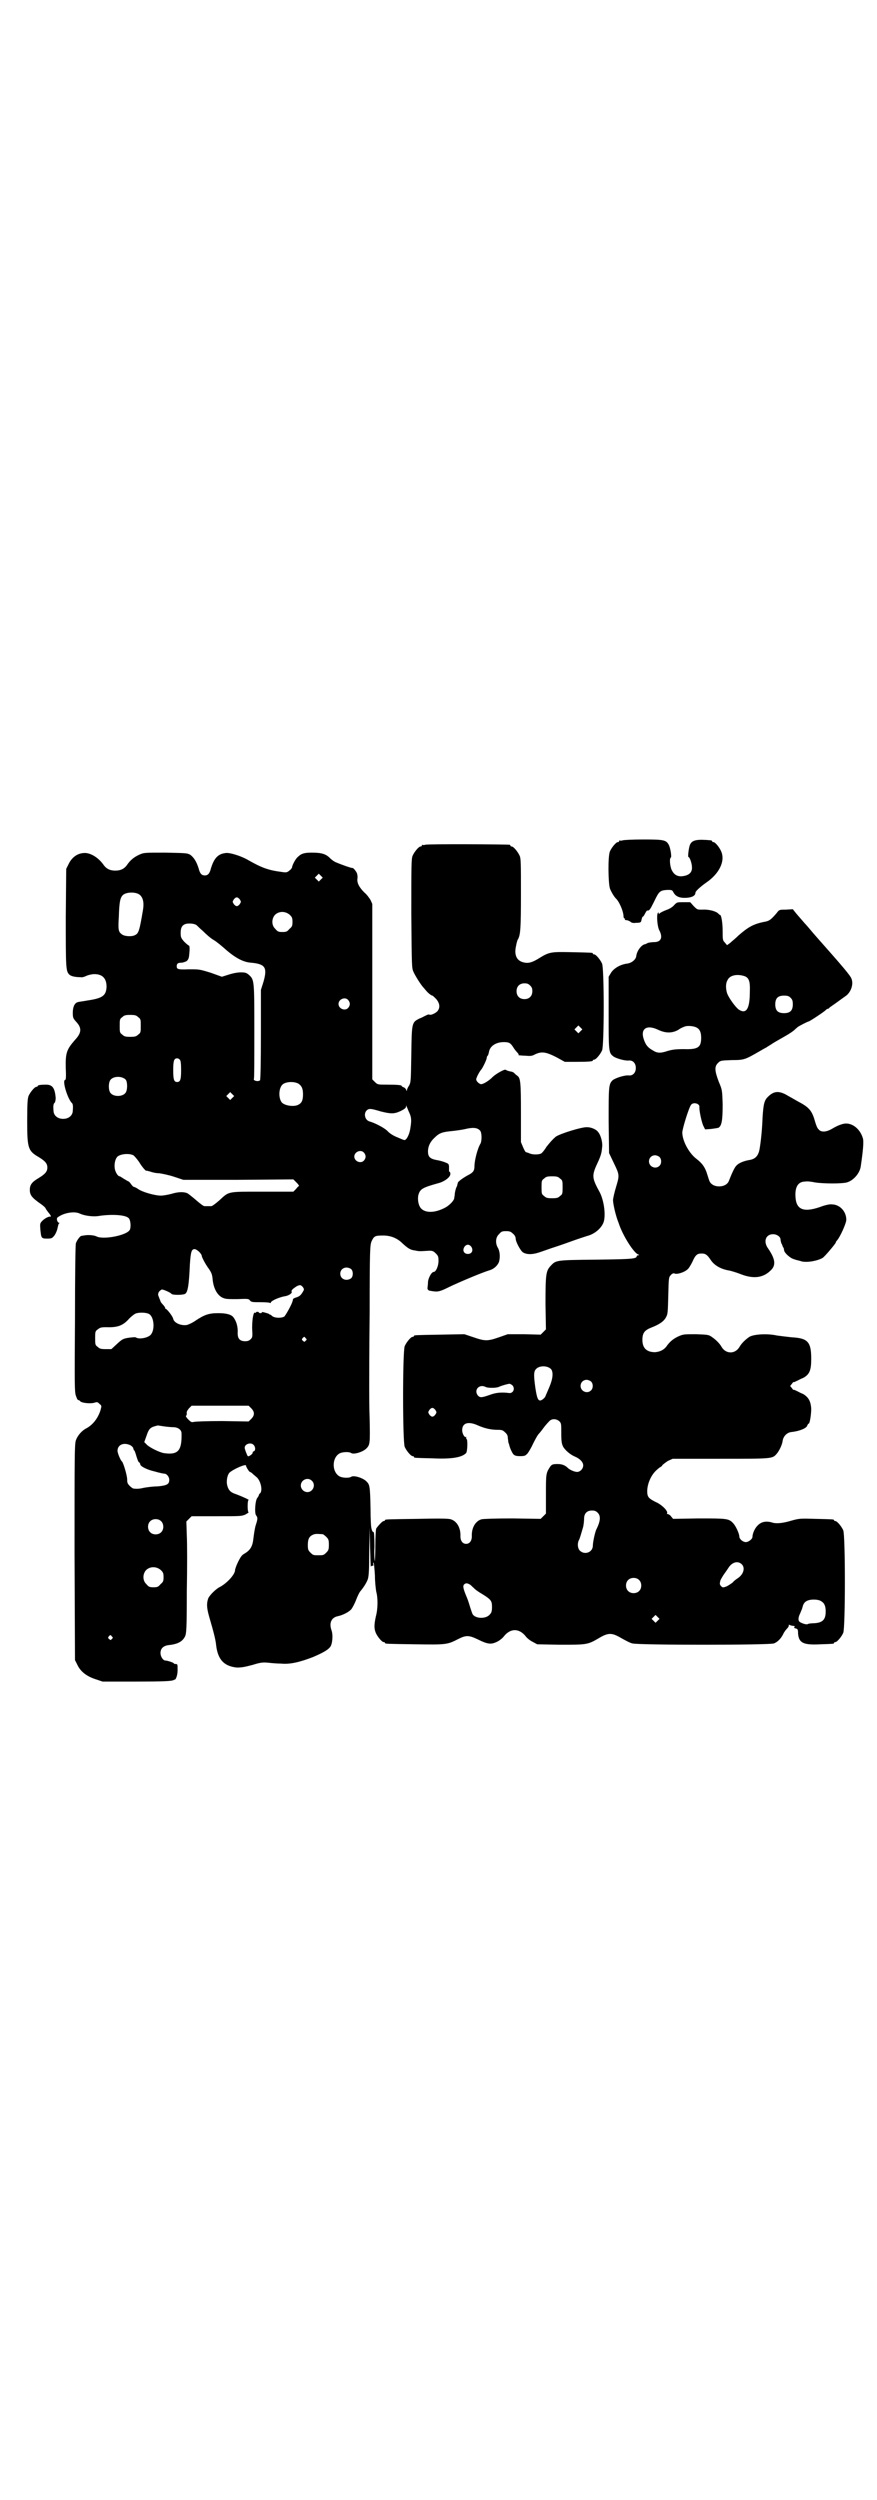 <?xml version="1.0" standalone="no"?>
<!DOCTYPE svg PUBLIC "-//W3C//DTD SVG 20010904//EN"
 "http://www.w3.org/TR/2001/REC-SVG-20010904/DTD/svg10.dtd">
<svg version="1.0" xmlns="http://www.w3.org/2000/svg"
 width="1000pt" height="2850pt" viewBox="0 0 1000 2850"
 preserveAspectRatio="xMidYMid meet">
<g transform="translate(0,2850) scale(0.5,-0.5)"
fill="#000000" stroke="none">
<path d="M1420 3784 c-3 -1 -6 -1 -7 0 0 0 -1 0 -1 -2 0 -1 -1 -2 -3 -2 -4 0
-14 -12 -18 -21 -5 -11 -4 -73 0 -85 3 -8 10 -19 13 -22 8 -7 18 -30 18 -42 0
-2 1 -4 2 -4 1 0 2 -1 1 -2 -1 -1 1 -2 4 -2 2 0 6 -2 8 -3 3 -3 6 -4 14 -3 10
0 11 1 12 7 1 4 2 7 3 7 1 0 3 3 5 7 2 4 4 7 5 7 5 -1 7 3 16 21 11 23 13 25
30 26 10 0 11 0 14 -6 5 -9 14 -13 30 -12 13 1 20 5 20 12 0 3 12 14 25 23 29
20 43 48 34 70 -4 10 -14 22 -18 22 -2 0 -3 1 -3 2 0 1 -1 1 -2 2 -32 3 -43 1
-48 -9 -3 -5 -6 -29 -4 -29 3 0 8 -15 8 -23 1 -13 -8 -20 -25 -21 -9 0 -16 4
-21 14 -4 8 -6 27 -2 29 2 1 -1 22 -5 29 -6 11 -12 12 -58 12 -23 0 -44 -1
-47 -2z"/>
<path d="M970 3774 c-3 -1 -6 -1 -7 0 0 0 -1 0 -1 -2 0 -1 -1 -2 -3 -2 -4 0
-14 -12 -18 -21 -3 -7 -3 -22 -3 -132 1 -123 1 -124 5 -133 5 -11 18 -31 23
-36 2 -2 4 -5 6 -7 5 -6 12 -11 14 -11 1 0 5 -4 9 -8 8 -10 9 -19 3 -27 -4 -5
-17 -11 -19 -8 -1 0 -4 0 -7 -2 -3 -1 -9 -5 -15 -7 -18 -9 -18 -9 -19 -82 -1
-61 -1 -63 -5 -71 -3 -4 -5 -9 -5 -11 0 -2 -1 -2 -2 2 -1 2 -4 5 -6 5 -2 1 -4
2 -4 3 0 2 -9 3 -33 3 -21 0 -22 0 -28 6 l-6 6 0 200 0 200 -4 9 c-3 5 -9 13
-14 17 -11 11 -17 21 -16 31 1 5 0 10 -1 13 -2 5 -9 13 -10 12 -1 -1 -24 7
-38 13 -3 1 -9 5 -14 10 -9 9 -19 12 -41 12 -17 0 -24 -2 -32 -10 -5 -4 -13
-19 -13 -24 0 0 -2 -4 -5 -6 -6 -5 -7 -6 -19 -4 -31 4 -46 10 -76 27 -15 9
-43 18 -52 16 -17 -2 -26 -12 -33 -35 -3 -12 -7 -16 -14 -16 -7 0 -11 4 -14
16 -5 16 -11 25 -19 31 -7 4 -9 4 -57 5 -49 0 -49 0 -60 -5 -11 -5 -20 -12
-28 -24 -6 -8 -14 -12 -26 -12 -12 0 -20 4 -26 12 -13 19 -33 30 -47 28 -14
-1 -26 -10 -33 -24 l-6 -12 -1 -110 c0 -115 0 -123 8 -131 4 -4 14 -6 26 -6 3
-1 9 1 13 3 4 2 13 4 18 4 19 0 28 -10 28 -29 -1 -20 -9 -26 -43 -31 -10 -2
-21 -3 -23 -4 -7 -2 -11 -11 -11 -24 0 -12 1 -13 8 -21 13 -14 12 -25 -3 -41
-19 -22 -22 -29 -21 -66 1 -19 0 -25 -1 -25 -8 0 4 -40 14 -52 3 -2 4 -6 3
-18 0 -11 -9 -19 -22 -19 -13 0 -22 8 -22 19 -1 12 0 16 3 18 1 2 2 6 2 11 -2
22 -7 30 -22 30 -12 0 -19 -1 -19 -3 0 -1 -1 -2 -3 -2 -4 0 -14 -12 -18 -21
-2 -6 -3 -16 -3 -57 0 -62 2 -68 26 -82 15 -9 20 -15 20 -24 0 -9 -5 -15 -20
-24 -15 -9 -20 -15 -20 -27 0 -12 5 -18 25 -32 6 -4 11 -9 11 -10 0 -1 3 -5 6
-9 6 -7 7 -10 5 -10 -4 1 -13 -4 -18 -9 -6 -6 -6 -7 -5 -20 2 -20 2 -21 16
-21 10 0 11 1 16 7 3 4 6 11 7 16 1 4 2 9 3 11 2 1 2 2 1 2 -4 0 -7 9 -4 12
14 11 39 15 51 9 11 -5 31 -8 46 -5 29 4 60 2 66 -6 4 -5 5 -20 2 -26 -7 -13
-61 -23 -76 -15 -6 3 -20 4 -29 2 -2 0 -5 -1 -6 -1 -2 0 -10 -10 -12 -17 -1
-3 -2 -74 -2 -172 -1 -147 -1 -167 2 -175 2 -6 4 -10 5 -10 1 0 4 -1 5 -3 4
-4 24 -6 33 -3 6 2 7 1 11 -3 5 -4 5 -4 2 -15 -6 -18 -17 -32 -31 -40 -12 -6
-21 -17 -25 -28 -3 -10 -3 -33 -3 -256 l1 -245 6 -12 c7 -14 20 -25 42 -32
l15 -5 77 0 c61 0 78 1 84 3 4 2 7 3 6 3 -1 0 0 1 1 3 1 2 3 9 3 17 0 13 0 14
-4 14 -3 0 -5 1 -5 2 0 1 -14 6 -19 6 -5 0 -11 9 -11 17 0 10 6 16 17 18 22 2
33 8 39 20 3 7 4 15 4 103 1 52 1 109 0 127 l-1 32 6 6 6 6 57 0 c55 0 57 0
66 4 5 3 8 5 7 5 -3 0 -3 28 0 28 3 0 -17 9 -28 13 -13 4 -18 9 -21 21 -2 9 0
22 5 28 8 8 40 22 38 16 0 -2 7 -14 9 -14 1 0 4 -2 6 -4 3 -3 6 -5 8 -7 10 -7
16 -31 9 -38 -2 -1 -3 -4 -3 -5 0 -1 -2 -3 -3 -5 -5 -5 -7 -35 -3 -40 4 -5 4
-8 -1 -23 -2 -7 -4 -20 -5 -29 -2 -19 -7 -27 -20 -35 -6 -3 -9 -7 -15 -19 -4
-8 -7 -17 -7 -19 0 -10 -19 -30 -34 -38 -9 -4 -24 -19 -27 -26 -4 -11 -4 -21
2 -42 12 -41 15 -55 16 -66 4 -32 18 -47 47 -50 11 0 17 1 36 6 19 6 24 6 36
5 8 -1 21 -2 29 -2 20 -2 42 3 73 15 21 9 34 16 39 23 5 6 7 27 3 38 -6 17 0
29 14 32 11 2 27 10 32 17 2 3 7 12 10 20 3 8 7 16 9 19 7 8 15 20 18 29 2 7
3 20 3 63 l1 54 1 -46 c1 -25 1 -45 2 -43 0 1 1 2 3 2 3 0 3 1 2 4 0 3 0 4 1
3 1 -1 2 -14 3 -29 0 -15 2 -31 3 -37 4 -14 4 -39 -1 -57 -4 -19 -4 -27 0 -37
4 -9 14 -21 18 -21 2 0 3 -1 3 -2 0 -2 2 -2 69 -3 70 -1 73 -1 98 12 18 9 24
9 45 -1 22 -11 30 -12 44 -5 6 3 13 9 15 12 15 19 35 19 50 0 2 -3 9 -9 15
-12 l11 -6 52 -1 c60 0 63 0 87 14 23 14 31 14 53 1 9 -5 20 -11 25 -12 13 -4
313 -4 323 0 8 3 16 11 21 21 2 5 7 11 9 13 3 3 4 6 4 7 -1 2 0 2 2 1 2 -1 6
-2 8 -2 3 0 4 -1 3 -2 -2 -2 -1 -3 3 -4 4 -1 5 -2 5 -12 2 -21 12 -26 51 -24
30 1 31 1 31 3 0 1 1 2 3 2 4 0 14 12 18 21 5 11 5 223 0 234 -4 9 -14 21 -18
21 -2 0 -3 1 -3 2 0 2 -1 2 -42 3 -35 1 -37 1 -55 -4 -20 -6 -33 -7 -42 -5
-15 5 -27 3 -36 -7 -6 -6 -11 -18 -11 -25 0 -5 -9 -12 -15 -12 -7 0 -15 7 -15
13 0 6 -8 24 -14 30 -10 11 -15 11 -79 11 l-58 -1 -5 6 c-2 3 -6 5 -8 5 -1 0
-2 1 -1 1 4 5 -12 21 -27 27 -15 8 -18 11 -18 24 0 16 8 35 19 46 4 4 10 9 11
9 2 1 4 3 5 5 1 1 6 5 12 9 l11 5 109 0 c119 0 118 0 128 11 6 7 13 21 14 31
2 10 10 18 20 19 19 2 35 9 36 15 1 2 2 4 3 4 3 0 6 22 6 34 -1 18 -7 27 -19
34 -6 2 -12 6 -15 7 -4 2 -6 3 -6 2 0 -1 -2 1 -4 4 l-4 5 4 5 c2 3 4 5 4 4 0
-1 2 0 6 2 3 1 9 5 15 7 15 8 19 17 19 44 0 39 -8 47 -45 49 -10 1 -25 3 -33
4 -22 5 -53 3 -63 -3 -9 -6 -18 -15 -22 -22 -10 -18 -32 -18 -42 0 -4 7 -13
16 -22 22 -7 5 -10 5 -36 6 -27 0 -29 0 -40 -5 -11 -5 -20 -12 -28 -24 -6 -7
-14 -11 -25 -12 -19 0 -29 9 -29 28 0 16 5 22 20 28 18 7 29 14 34 24 4 7 4
12 5 49 1 41 1 42 6 47 2 3 6 4 7 4 5 -4 24 2 31 9 2 1 7 9 11 17 7 16 11 19
21 19 9 0 13 -3 21 -15 8 -12 23 -21 43 -24 4 -1 15 -4 25 -8 28 -11 50 -9 67
7 14 12 13 26 -4 51 -12 16 -6 33 11 33 9 0 17 -6 17 -12 0 -2 1 -6 2 -9 2 -3
3 -7 3 -7 0 -1 1 -2 2 -3 0 -1 1 -3 1 -5 0 -6 14 -19 23 -21 4 -2 12 -3 17 -5
13 -3 36 1 48 8 5 3 30 33 30 35 0 1 1 3 3 5 7 8 21 39 21 47 0 19 -15 35 -33
35 -4 1 -17 -2 -27 -6 -38 -13 -55 -6 -56 25 -1 22 7 33 22 33 4 1 14 0 23 -2
20 -3 61 -3 72 0 15 4 30 21 32 37 5 34 7 55 5 63 -6 22 -25 37 -43 34 -10 -2
-18 -6 -30 -13 -11 -6 -23 -7 -28 0 -3 2 -6 10 -8 17 -7 25 -13 33 -38 46 -9
5 -19 11 -23 13 -21 13 -33 12 -47 -2 -8 -8 -10 -16 -12 -47 -1 -29 -4 -56 -7
-73 -3 -15 -10 -22 -24 -24 -12 -2 -24 -7 -29 -13 -4 -4 -10 -17 -17 -35 -3
-7 -11 -12 -22 -12 -11 0 -19 5 -22 12 -1 2 -3 9 -5 15 -5 17 -12 26 -25 36
-17 13 -32 41 -32 60 0 8 15 57 20 63 5 7 20 3 19 -5 -1 -6 5 -35 9 -43 l4 -8
14 1 c7 1 15 2 17 3 7 5 9 17 9 53 -1 33 -1 33 -9 52 -9 24 -10 34 -2 42 6 6
6 6 32 7 28 0 30 1 63 20 5 3 12 7 16 9 4 3 10 6 14 9 8 5 12 7 31 18 7 4 16
10 19 13 3 3 7 6 8 7 3 2 22 12 24 12 2 0 37 23 39 26 2 2 4 3 5 3 1 0 3 1 4
3 3 2 20 14 35 25 13 8 20 27 15 40 -2 7 -19 27 -81 97 -9 10 -20 24 -26 30
-5 6 -14 16 -19 22 l-8 10 -16 -1 c-15 0 -15 0 -21 -8 -12 -14 -16 -17 -24
-19 -27 -5 -39 -11 -63 -32 -7 -7 -16 -14 -19 -17 l-7 -5 -5 6 c-5 5 -5 7 -5
26 0 19 -3 37 -6 37 -1 0 -3 2 -5 4 -6 5 -22 9 -36 8 -11 0 -11 0 -19 8 l-8 9
-15 0 c-15 0 -15 0 -21 -6 -3 -4 -10 -9 -19 -12 -8 -3 -15 -7 -15 -8 -1 -1 -2
-1 -2 1 0 2 0 3 -2 0 -3 -5 -1 -32 4 -40 8 -16 3 -26 -12 -26 -5 0 -12 -1 -15
-2 -3 -2 -6 -3 -7 -3 -8 -2 -18 -16 -19 -27 -1 -8 -11 -16 -21 -17 -15 -2 -29
-10 -36 -20 l-6 -10 0 -81 c0 -88 0 -92 10 -100 6 -5 27 -11 36 -10 9 1 16 -6
16 -17 0 -11 -7 -18 -16 -17 -10 1 -31 -6 -37 -11 -9 -9 -9 -15 -9 -93 l1 -73
10 -21 c14 -29 14 -29 6 -56 -4 -13 -7 -27 -7 -30 0 -9 6 -36 13 -53 9 -28 34
-67 44 -71 3 -1 3 -2 1 -2 -2 0 -4 -1 -4 -2 0 -6 -9 -7 -93 -8 -93 -1 -91 -1
-104 -15 -10 -11 -11 -20 -11 -86 l1 -58 -6 -6 -6 -6 -38 1 -37 0 -20 -7 c-26
-9 -32 -9 -58 0 l-21 7 -55 -1 c-58 -1 -60 -1 -60 -3 0 -1 -1 -2 -3 -2 -4 0
-14 -12 -18 -21 -5 -11 -5 -219 0 -230 4 -9 14 -21 18 -21 2 0 3 -1 3 -2 0 -2
1 -2 42 -3 45 -2 67 2 77 12 3 4 4 30 1 32 -1 1 -1 2 -1 4 1 1 1 1 0 1 -3 -3
-9 7 -9 15 0 17 14 21 36 11 16 -7 30 -10 45 -10 10 0 12 -1 17 -6 4 -3 6 -8
6 -11 0 -3 1 -7 1 -9 0 -2 1 -5 2 -7 1 -7 7 -20 10 -23 3 -3 7 -4 15 -4 11 0
12 1 17 6 3 4 9 14 13 23 5 10 10 19 12 21 1 1 7 8 12 15 5 7 12 14 14 16 6 5
16 4 22 -2 4 -4 4 -6 4 -27 0 -18 1 -24 4 -30 4 -8 17 -19 27 -23 12 -5 19
-13 19 -20 0 -8 -7 -15 -14 -15 -6 0 -17 5 -21 9 -6 6 -13 9 -23 9 -12 0 -14
-1 -18 -7 -9 -14 -9 -16 -9 -62 l0 -44 -6 -6 -6 -6 -64 1 c-41 0 -67 -1 -71
-2 -14 -4 -23 -20 -22 -39 0 -10 -5 -17 -13 -17 -8 0 -13 7 -13 17 1 19 -8 35
-22 39 -5 2 -30 2 -76 1 -72 -1 -74 -1 -74 -3 0 -1 -1 -2 -3 -2 -3 0 -13 -11
-17 -17 -1 -3 -2 -18 -2 -39 0 -18 -1 -34 -1 -35 -1 0 -2 15 -1 33 0 21 -1 34
-2 33 -1 -1 -4 2 -5 9 -1 2 -2 22 -2 45 -1 51 -2 54 -9 61 -7 8 -29 15 -35 11
-4 -3 -17 -3 -25 0 -20 9 -20 45 0 54 8 3 21 3 25 0 6 -4 28 3 35 11 8 8 8 13
7 66 -1 26 -1 57 -1 69 0 12 0 91 1 175 0 144 1 152 4 161 6 13 8 14 27 14 17
0 32 -6 44 -18 12 -11 18 -15 28 -16 9 -2 11 -2 27 -1 13 1 15 0 21 -6 5 -5 6
-7 6 -17 0 -12 -6 -25 -11 -25 -5 0 -13 -15 -13 -24 0 -5 -1 -10 -1 -12 -1 -3
2 -7 6 -7 17 -3 20 -3 44 9 23 11 75 33 92 38 10 3 18 11 21 19 3 11 2 23 -2
31 -7 11 -6 25 2 32 5 6 7 7 16 7 8 0 11 -1 16 -6 4 -3 6 -8 6 -11 0 -7 10
-26 16 -31 9 -6 23 -6 42 1 9 3 20 7 23 8 3 1 22 7 41 14 19 7 38 13 41 14 16
4 31 16 37 30 6 15 2 49 -8 69 -18 33 -19 38 -6 66 8 17 10 24 11 36 2 12 -3
29 -9 36 -4 6 -16 11 -25 11 -11 1 -63 -15 -72 -22 -8 -7 -13 -13 -21 -23 -4
-7 -10 -14 -12 -15 -6 -3 -21 -3 -28 1 -3 1 -6 2 -6 2 -1 -1 -4 4 -7 11 l-5
12 0 67 c0 69 -1 79 -8 84 -1 1 -4 3 -6 5 -1 2 -6 5 -10 5 -4 1 -8 2 -9 3 -1
1 -3 1 -4 1 -5 -1 -23 -11 -30 -19 -10 -9 -20 -14 -24 -14 -5 1 -11 7 -11 11
0 4 8 19 12 23 3 4 12 22 12 26 0 2 1 4 2 5 1 0 2 4 3 8 2 14 16 23 34 23 12
0 15 -2 21 -11 3 -5 7 -10 9 -12 3 -3 4 -5 4 -6 -1 0 -1 -1 0 -1 1 0 8 -1 15
-1 11 -1 15 -1 22 3 15 7 24 6 48 -6 l20 -11 27 0 c28 0 37 1 37 3 0 1 1 2 3
2 4 0 14 12 18 21 5 11 5 187 0 198 -4 9 -14 21 -18 21 -2 0 -3 1 -3 2 0 2 -1
2 -47 3 -48 1 -52 1 -76 -14 -16 -10 -25 -12 -36 -9 -15 4 -21 17 -16 38 1 6
3 13 4 14 6 10 7 26 7 104 0 68 0 81 -3 87 -4 9 -14 21 -18 21 -2 0 -3 1 -3 2
0 1 -1 2 -2 2 -7 1 -188 2 -192 0z m-238 -79 l-5 -5 -4 4 -5 5 4 4 5 5 4 -4 5
-5 -4 -4z m-415 -34 c9 -6 12 -18 9 -36 -8 -48 -10 -53 -18 -57 -7 -4 -23 -3
-29 1 -9 6 -10 10 -8 41 1 33 3 43 9 49 7 7 27 8 37 2z m230 -12 c3 -5 3 -5 0
-10 -2 -3 -5 -5 -7 -5 -2 0 -5 2 -7 5 -3 5 -3 5 0 10 2 3 5 5 7 5 2 0 5 -2 7
-5z m114 -35 c5 -5 6 -7 6 -16 0 -9 -1 -11 -7 -16 -5 -6 -7 -7 -16 -7 -9 0
-11 1 -16 7 -9 8 -9 23 -1 32 9 9 24 9 34 0z m-212 -24 c1 -1 7 -7 14 -13 7
-7 17 -16 24 -20 7 -4 20 -15 29 -23 22 -19 40 -28 57 -29 32 -3 37 -11 28
-43 l-6 -19 0 -102 c0 -66 -1 -103 -2 -104 -4 -4 -16 -1 -14 3 1 1 1 49 1 107
0 117 0 119 -12 130 -6 5 -8 6 -19 6 -7 0 -18 -2 -27 -5 l-16 -5 -25 9 c-26 8
-26 8 -50 8 -25 -1 -28 0 -28 7 0 6 3 8 10 8 4 0 10 2 13 4 4 4 5 6 6 20 1 10
0 15 -1 15 -1 0 -6 4 -11 9 -7 8 -8 10 -8 20 0 13 4 19 14 21 8 1 19 0 23 -4z
m1250 -116 c9 -4 12 -12 11 -35 0 -39 -8 -52 -25 -41 -6 4 -19 21 -25 33 -5
10 -6 26 -1 34 5 12 23 15 40 9z m-490 -21 c4 -4 5 -7 5 -13 0 -11 -7 -18 -18
-18 -11 0 -18 7 -18 18 0 11 7 18 18 18 6 0 9 -1 13 -5z m594 -28 c4 -4 5 -7
5 -15 0 -14 -6 -20 -20 -20 -14 0 -20 6 -20 20 0 14 6 20 20 20 8 0 11 -1 15
-5z m-1009 -5 c5 -6 5 -12 0 -18 -7 -8 -22 -2 -22 9 0 11 15 17 22 9z m-479
-39 c6 -4 6 -6 6 -20 0 -14 0 -16 -6 -20 -4 -4 -7 -5 -18 -5 -11 0 -14 1 -18
5 -6 4 -6 6 -6 20 0 14 0 16 6 20 4 4 7 5 18 5 11 0 14 -1 18 -5z m1009 -32
l-5 -5 -4 4 -5 5 4 4 5 5 4 -4 5 -5 -4 -4z m265 8 c7 -4 10 -11 10 -23 0 -22
-7 -27 -39 -26 -19 0 -26 -1 -37 -4 -17 -6 -25 -5 -34 1 -11 6 -16 12 -20 23
-10 26 5 37 32 24 17 -8 32 -8 46 0 5 4 13 7 16 8 8 2 21 0 26 -3z m-1179 -73
c2 -2 3 -8 3 -24 0 -22 -2 -27 -9 -27 -7 0 -9 5 -9 27 0 22 2 27 9 27 2 0 4
-1 6 -3z m-123 -46 c4 -6 4 -24 -1 -30 -7 -9 -27 -9 -34 0 -5 6 -5 24 0 30 7
9 27 9 35 0z m394 -9 c7 -5 10 -11 10 -24 0 -14 -3 -20 -11 -24 -10 -5 -30 -2
-37 5 -8 9 -8 32 1 41 7 7 27 8 37 2z m-151 -32 l-5 -5 -4 4 -5 5 4 4 5 5 4
-4 5 -5 -4 -4z m402 -31 c6 -12 7 -19 4 -37 -2 -16 -10 -31 -15 -28 -1 0 -8 3
-15 6 -8 3 -18 9 -23 15 -9 8 -29 18 -40 21 -11 3 -14 18 -7 25 5 5 9 5 32 -2
24 -6 31 -6 46 1 8 4 12 7 12 10 0 3 1 3 1 1 1 -2 3 -7 5 -12z m163 -44 c4 -5
4 -22 1 -29 -7 -11 -14 -39 -14 -52 0 -10 -3 -14 -12 -19 -12 -6 -26 -16 -26
-19 0 -1 -1 -3 -1 -4 0 -1 -1 -3 -1 -4 -2 -2 -5 -14 -5 -19 0 -2 -1 -5 -1 -7
0 -6 -11 -17 -20 -22 -24 -13 -46 -13 -56 -2 -6 7 -8 20 -6 30 4 14 8 17 48
28 13 4 26 14 25 21 0 2 -1 4 -1 4 -1 0 -2 1 -2 2 0 0 0 4 0 9 0 6 -1 8 -7 10
-4 2 -14 5 -21 6 -16 3 -20 8 -20 20 0 11 5 22 15 31 11 11 18 13 38 15 10 1
25 3 33 5 17 4 27 3 33 -4z m-265 -50 c5 -6 5 -12 0 -18 -7 -8 -22 -2 -22 9 0
11 15 17 22 9z m-526 -6 c2 -1 8 -8 13 -15 7 -12 17 -23 17 -20 0 0 4 -1 8 -2
5 -2 14 -4 21 -4 7 -1 22 -4 34 -8 l21 -7 126 0 125 1 7 -7 c4 -4 6 -7 6 -8
-1 0 -4 -3 -7 -7 l-6 -6 -71 0 c-81 0 -75 1 -98 -20 -8 -7 -16 -13 -18 -13 -2
0 -6 0 -8 0 -2 0 -6 0 -8 0 -2 0 -10 6 -18 13 -8 7 -17 14 -20 16 -8 4 -21 4
-37 -1 -8 -2 -18 -4 -24 -4 -14 0 -42 8 -52 15 -4 3 -9 5 -10 5 -1 0 -4 3 -6
6 -2 3 -5 6 -5 6 -1 0 -6 3 -11 6 -5 3 -9 6 -10 6 -4 0 -9 8 -11 16 -2 10 0
23 6 29 7 6 26 8 36 3z m1200 -4 c5 -5 5 -15 0 -20 -9 -9 -24 -2 -24 10 0 8 6
14 14 14 3 0 8 -2 10 -4z m-227 -49 c6 -4 6 -6 6 -20 0 -14 0 -16 -6 -20 -4
-4 -7 -5 -18 -5 -11 0 -14 1 -18 5 -6 4 -6 6 -6 20 0 14 0 16 6 20 4 4 7 5 18
5 11 0 14 -1 18 -5z m-202 -156 c5 -8 1 -16 -8 -16 -9 0 -13 8 -8 16 2 3 5 5
8 5 3 0 6 -2 8 -5z m-621 -11 c3 -3 6 -7 6 -9 0 -3 8 -19 17 -31 6 -9 7 -13 8
-24 2 -19 10 -34 21 -40 8 -4 11 -4 35 -4 24 1 26 1 29 -3 3 -4 6 -4 25 -4 13
0 21 -1 21 -2 0 -1 1 0 2 2 2 4 20 12 34 14 8 2 15 7 13 10 -1 3 2 6 11 12 8
4 10 4 15 -2 3 -5 3 -5 -2 -13 -4 -6 -7 -8 -13 -10 -4 -1 -8 -3 -8 -5 0 -2 -1
-4 -1 -4 -1 -6 -16 -33 -19 -35 -8 -4 -23 -3 -28 2 -2 2 -4 3 -4 3 0 -1 -1 -1
-2 1 -4 2 -18 6 -17 4 1 -1 -1 -2 -3 -2 -2 0 -4 1 -4 2 0 1 -1 1 -3 1 -2 0 -3
0 -3 -1 0 -1 -1 -2 -2 -1 -4 3 -7 -14 -7 -35 1 -19 1 -21 -3 -25 -4 -4 -7 -5
-13 -5 -12 0 -17 6 -17 18 1 15 -3 28 -10 37 -5 6 -16 9 -34 9 -21 0 -31 -3
-52 -17 -7 -5 -16 -9 -20 -10 -14 -2 -29 5 -31 14 -1 6 -16 25 -18 23 -1 0 -1
0 0 1 0 1 -2 5 -5 8 -3 3 -6 7 -6 8 0 1 -2 5 -3 8 -3 7 -3 8 -1 13 2 3 5 5 7
6 4 0 20 -7 22 -10 2 -3 26 -3 31 0 6 3 9 19 11 67 2 30 4 35 11 35 2 0 7 -3
10 -6z m346 -39 c6 -4 6 -18 0 -22 -11 -7 -24 -1 -24 11 0 12 13 18 24 11z
m-460 -103 c11 -6 14 -35 4 -47 -6 -7 -25 -11 -33 -7 -2 2 -8 1 -17 0 -13 -2
-15 -3 -27 -14 l-13 -12 -13 0 c-11 0 -14 1 -18 5 -6 4 -6 6 -6 20 0 14 0 16
6 20 5 4 7 5 20 5 26 -1 38 4 52 20 4 4 10 9 14 11 7 3 24 3 31 -1z m357 -55
c3 -3 3 -3 0 -6 -3 -3 -3 -3 -6 0 -3 2 -3 3 -1 6 4 4 4 4 7 0z m560 -71 c5 -7
4 -21 -4 -40 -4 -9 -8 -19 -9 -21 -1 -3 -4 -6 -7 -8 -9 -6 -12 0 -16 26 -4 28
-4 38 1 43 7 9 27 9 35 0z m91 -28 c5 -5 5 -15 0 -20 -9 -9 -24 -2 -24 10 0 8
6 14 14 14 3 0 8 -2 10 -4z m-180 -8 c8 -8 2 -20 -8 -18 -15 2 -29 1 -42 -4
-20 -7 -23 -7 -28 -2 -10 12 2 27 17 20 4 -3 25 -3 31 0 6 3 21 7 24 7 2 0 4
-2 6 -3z m-595 -53 c8 -8 8 -16 0 -24 l-6 -6 -60 1 c-34 0 -62 -1 -65 -2 -5
-1 -6 -1 -13 6 -4 4 -6 8 -5 8 1 0 2 2 2 5 -1 4 1 7 5 12 l6 6 65 0 65 0 6 -6z
m420 -4 c3 -5 3 -5 0 -10 -2 -3 -5 -5 -7 -5 -2 0 -5 2 -7 5 -3 5 -3 5 0 10 2
3 5 5 7 5 2 0 5 -2 7 -5z m-620 -37 c7 -1 17 -2 22 -2 11 0 19 -6 19 -14 1
-40 -8 -50 -41 -45 -10 2 -33 13 -39 20 l-5 5 5 14 c6 18 9 20 26 24 1 0 6 -1
13 -2z m205 -42 c5 -5 5 -13 1 -15 -2 0 -3 -2 -3 -4 0 -2 -9 -9 -11 -7 -2 3
-7 16 -7 19 0 9 14 13 20 7z m-281 -1 c4 -2 7 -6 7 -7 0 -2 1 -4 2 -5 1 0 3
-6 5 -13 2 -6 4 -13 6 -14 2 -1 3 -4 3 -5 0 -4 15 -12 33 -16 10 -3 20 -5 22
-5 5 0 11 -7 11 -14 0 -10 -5 -13 -27 -15 -11 0 -24 -2 -30 -3 -9 -2 -14 -3
-24 -2 -2 0 -6 3 -9 6 -5 5 -6 7 -6 15 0 9 -9 39 -12 41 -3 2 -10 19 -10 24 0
14 14 20 29 13z m414 -81 c10 -9 3 -26 -10 -26 -8 0 -15 7 -15 15 0 13 16 20
25 11z m652 -73 c7 -7 7 -18 -3 -38 -3 -6 -8 -29 -8 -37 0 -15 -18 -22 -29
-12 -6 5 -7 18 -2 26 2 5 4 12 9 29 1 5 2 13 2 18 0 12 6 19 18 19 6 0 9 -1
13 -5z m-996 -19 c7 -6 7 -19 1 -25 -6 -7 -19 -7 -25 -1 -7 6 -7 19 -1 25 6 7
19 7 25 1z m369 -30 c1 0 5 -3 8 -6 5 -5 6 -7 6 -18 0 -11 -1 -13 -6 -18 -6
-6 -7 -6 -18 -6 -11 0 -12 0 -18 6 -5 5 -6 7 -6 17 0 14 3 20 12 24 5 2 8 2
22 1z m955 -68 c9 -8 5 -23 -8 -32 -3 -2 -9 -6 -12 -10 -4 -3 -10 -7 -14 -9
-8 -3 -9 -3 -13 1 -3 4 -3 5 -1 13 2 4 6 11 9 15 3 4 7 10 9 13 8 13 21 17 30
9z m-1324 -14 c5 -5 6 -7 6 -16 0 -9 -1 -11 -7 -16 -5 -6 -7 -7 -16 -7 -9 0
-11 1 -16 7 -9 8 -9 23 -1 32 9 9 24 9 34 0z m1090 -22 c7 -6 7 -19 1 -25 -6
-7 -19 -7 -25 -1 -7 6 -7 19 -1 25 6 7 19 7 25 1z m-385 -11 c3 -2 6 -6 8 -7
1 -2 10 -9 19 -14 21 -13 23 -16 23 -30 0 -9 -1 -13 -5 -17 -8 -10 -30 -10
-38 -1 -2 2 -4 9 -6 15 -2 6 -5 17 -8 24 -8 19 -10 26 -7 30 4 4 7 4 14 0z
m801 -38 c7 -4 10 -11 10 -23 0 -19 -7 -26 -27 -27 -7 0 -13 -1 -14 -2 -3 -2
-18 3 -20 7 -2 4 -1 10 3 18 1 3 4 9 5 13 2 10 7 15 16 17 9 2 22 1 27 -3z
m-373 -44 l-5 -5 -4 4 -5 5 4 4 5 5 4 -4 5 -5 -4 -4z m-1245 -36 c3 -3 3 -3 0
-6 -3 -3 -3 -3 -6 0 -3 2 -3 3 -1 6 4 4 4 4 7 0z"/>
</g>
</svg>
